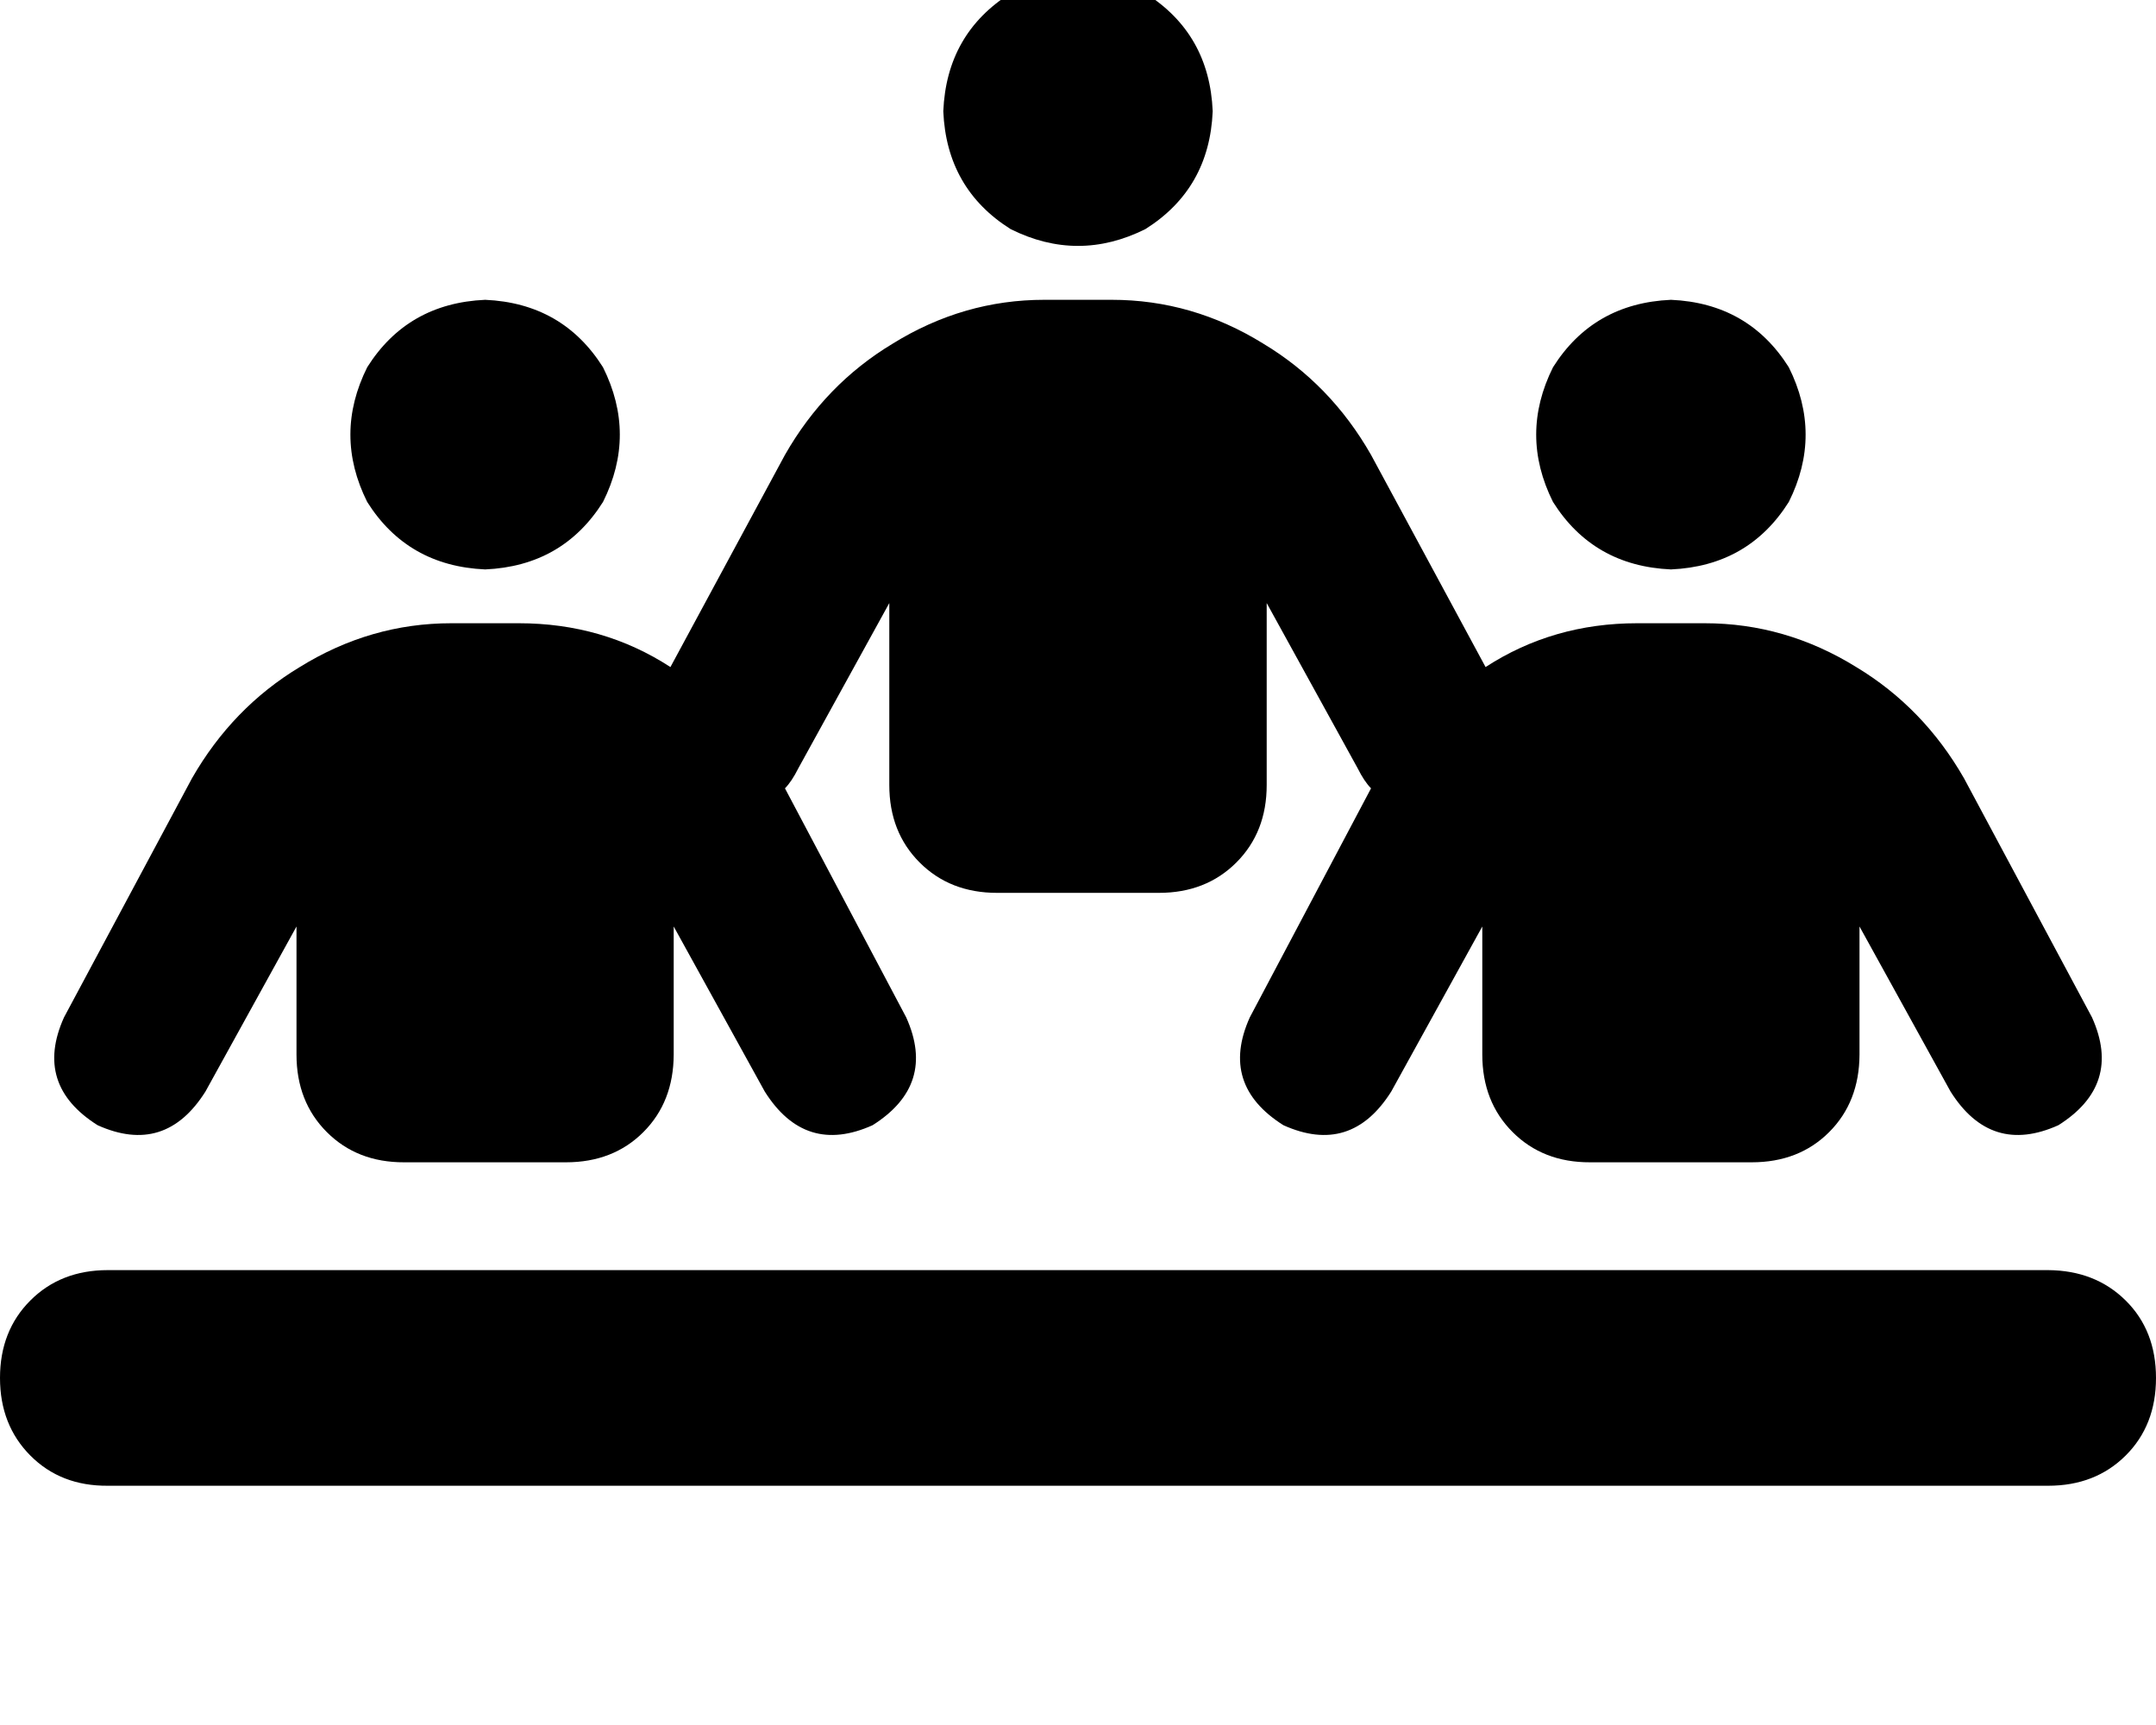 <svg height="1000" width="1250" xmlns="http://www.w3.org/2000/svg"><path d="M703.1 64.5q-1.9 -45 -39 -68.4 -39.1 -19.5 -78.2 0 -37.1 23.4 -39 68.4 1.9 44.9 39 68.3 39.1 19.5 78.2 0 37.1 -23.4 39 -68.3zM281.3 330.1q44.9 -2 68.3 -39.1 19.5 -39 0 -78.1 -23.4 -37.1 -68.3 -39.1 -45 2 -68.4 39.1 -19.5 39.1 0 78.1 23.4 37.1 68.4 39.1zM62.5 736.3q-27.3 0 -44.9 17.6Q0 771.5 0 798.8t17.6 45 44.9 17.5h1125q27.3 0 44.9 -17.5t17.6 -45 -17.6 -44.9 -44.9 -17.6H62.5zM968.8 330.1q44.9 -2 68.3 -39.1 19.5 -39 0 -78.1 -23.4 -37.1 -68.3 -39.1 -45 2 -68.4 39.1 -19.5 39.1 0 78.1 23.4 37.1 68.4 39.1zm-578.2 207l52.8 95.7 -52.8 -95.7 52.8 95.7q23.4 37.1 62.5 19.5 37.1 -23.4 19.5 -62.5L455.1 457q3.9 -3.9 7.8 -11.7l52.7 -95.7v105.5q0 27.3 17.6 44.9t44.9 17.6h93.8q27.3 0 44.9 -17.6t17.6 -44.9V349.6l52.7 95.7q3.9 7.8 7.8 11.7l-70.3 132.8q-17.6 39.1 19.5 62.5 39.1 17.6 62.5 -19.5l52.8 -95.7v74.2q0 27.4 17.6 45t44.9 17.5h93.7q27.4 0 44.9 -17.5t17.6 -45v-74.2l52.8 95.7q23.4 37.1 62.5 19.5 37.1 -23.4 19.5 -62.5l-74.2 -138.6q-23.5 -41 -62.5 -64.5 -41 -25.4 -87.9 -25.4h-39.1q-48.8 0 -87.9 25.4l-66.4 -123q-23.4 -41 -62.5 -64.5 -41 -25.4 -87.9 -25.4h-39q-46.9 0 -87.9 25.4 -39.1 23.5 -62.5 64.5l-66.4 123q-39.1 -25.4 -87.9 -25.4h-39.1q-46.9 0 -87.9 25.4 -39 23.5 -62.5 64.5L37.1 589.8q-17.6 39.1 19.5 62.5 39.1 17.6 62.5 -19.5l52.8 -95.7v74.2q0 27.4 17.6 45t44.9 17.5h93.7q27.4 0 44.9 -17.5t17.6 -45v-74.2z"/></svg>